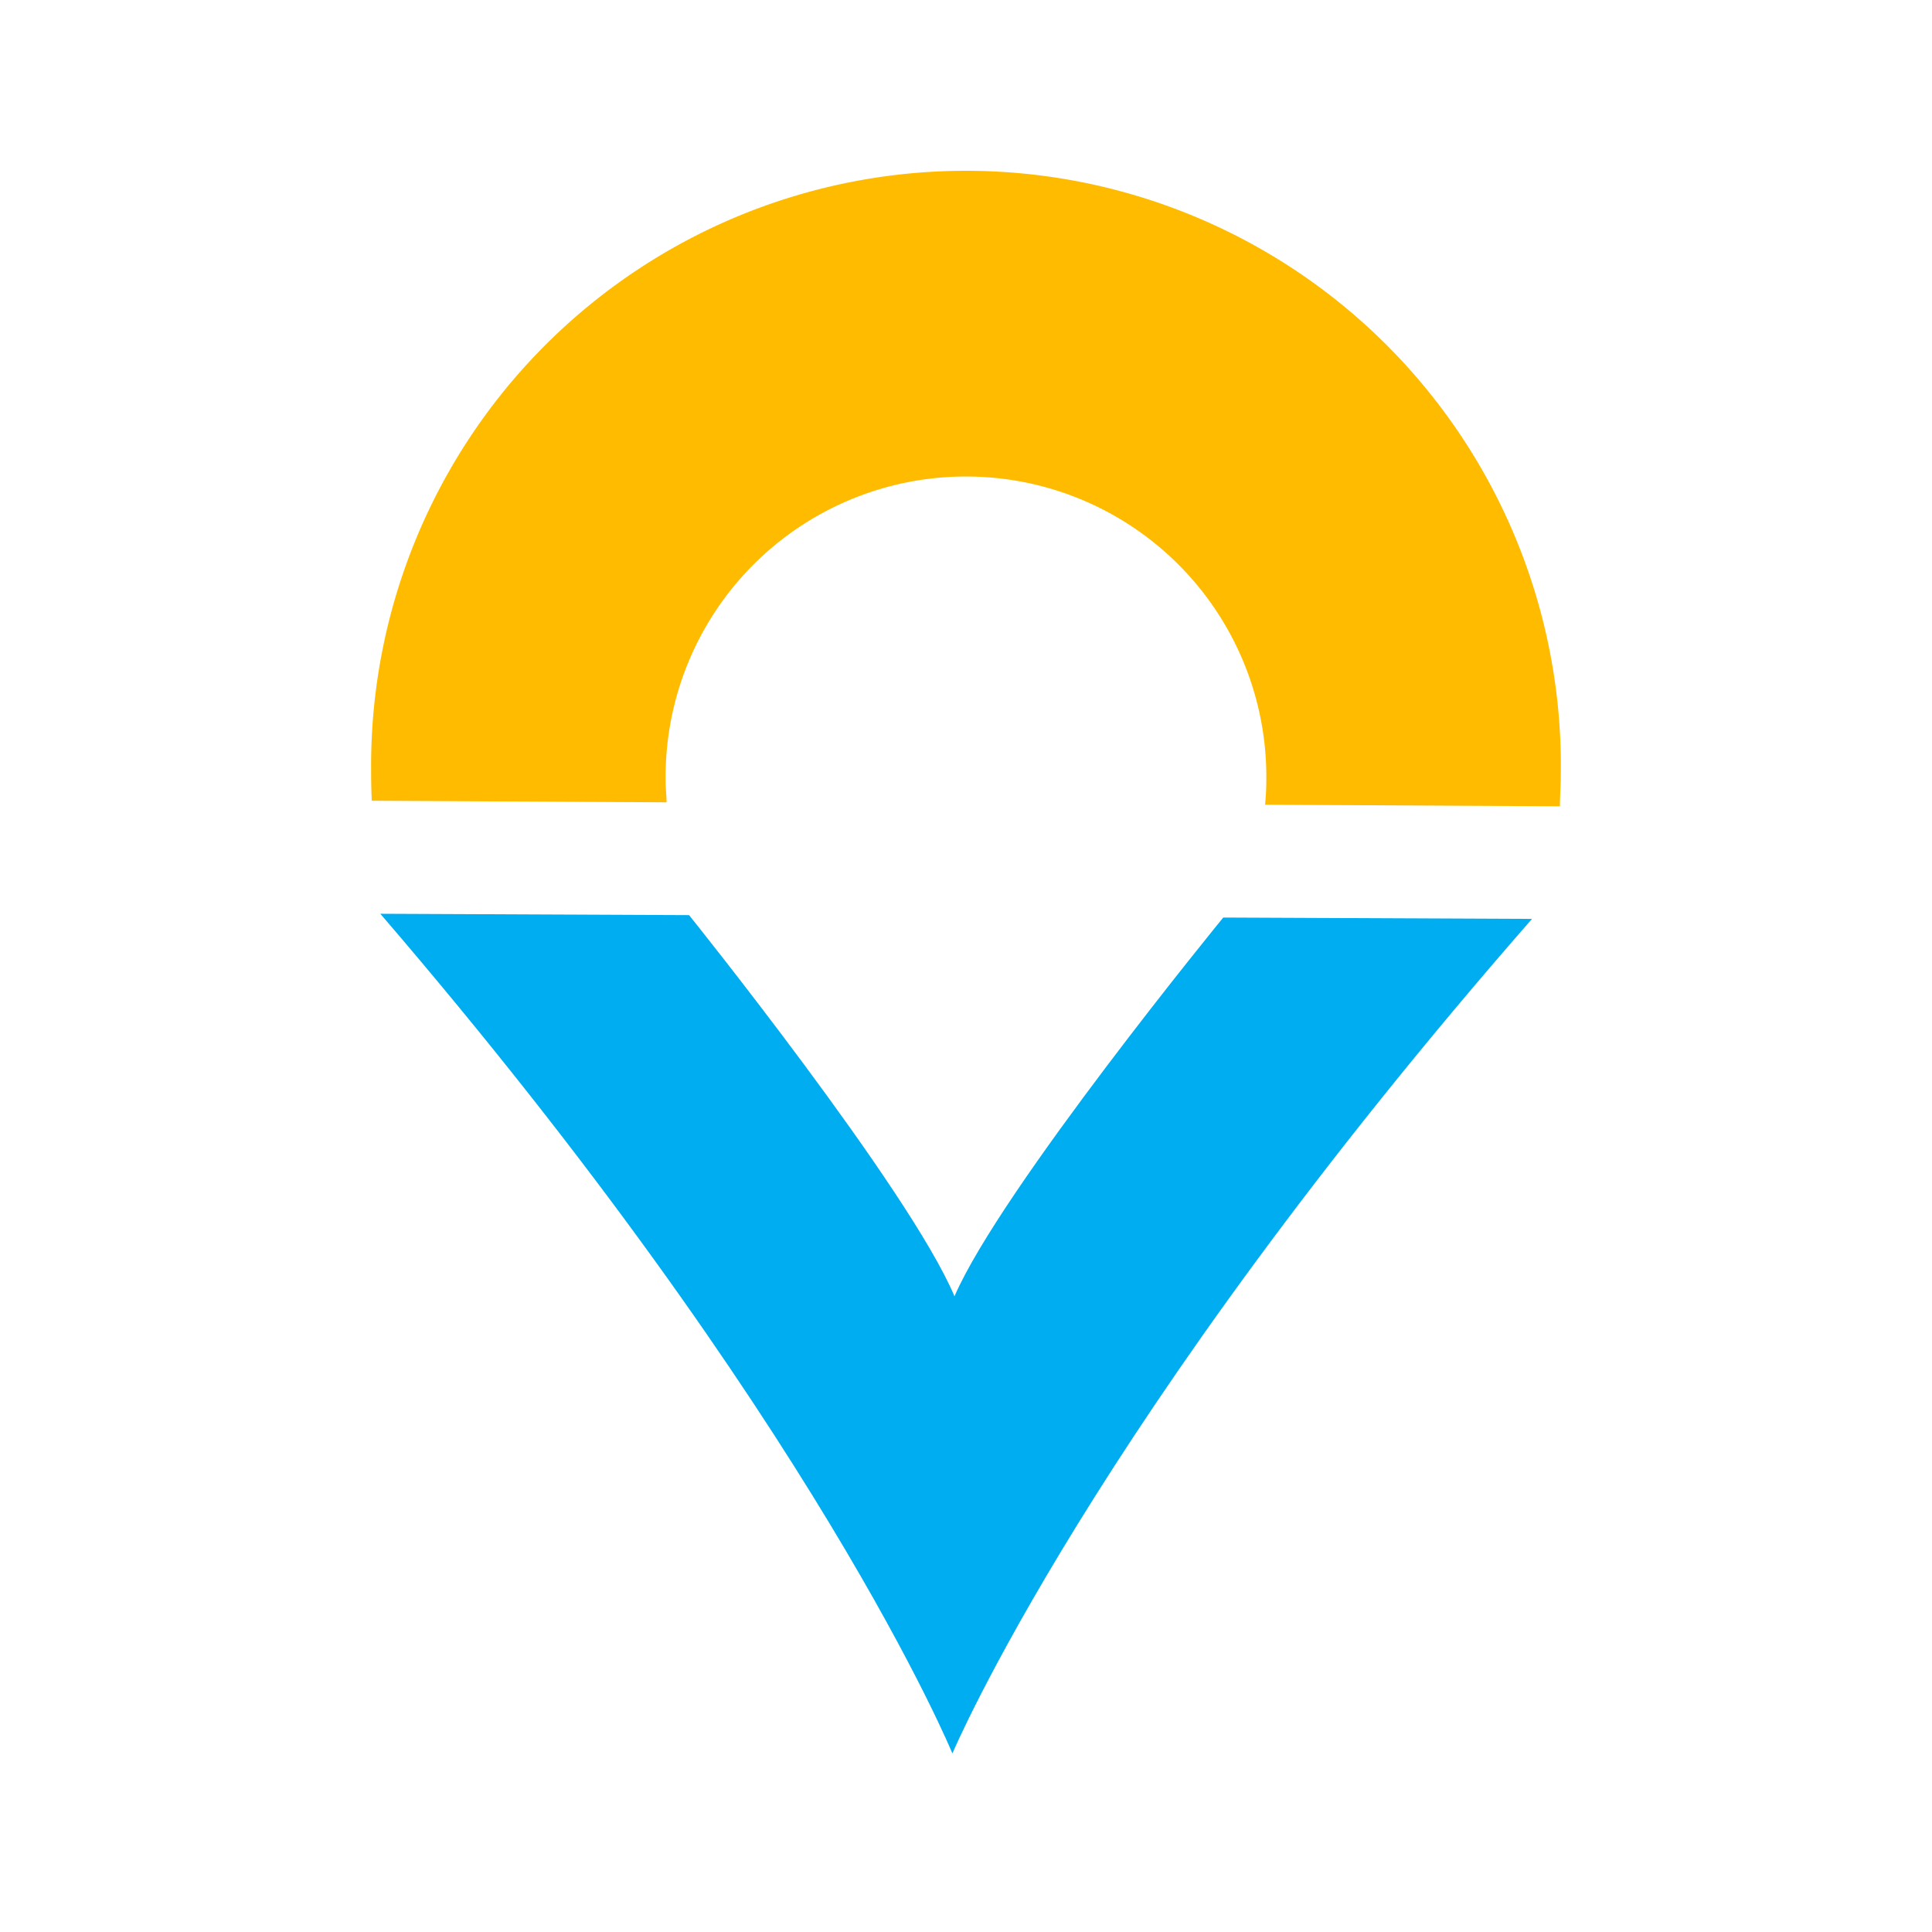 <svg xmlns="http://www.w3.org/2000/svg" viewBox="0 0 184.6 184.6"><defs><style>.cls-1{fill:#00adf0;}.cls-2{fill:#fb0;}</style></defs><title>&amp;apos;</title><g id="Capa_1" data-name="Capa 1"><path class="cls-1" d="M91,167.54s13.38-31.71,55.38-79.74l-29.5-.13s-21.28,26-25.68,36.19c-4.31-10.23-25.36-36.42-25.36-36.42l-29.5-.13C77.94,135.71,91,167.54,91,167.54"/><path class="cls-2" d="M35.46,73.6q0,1.47.06,2.91l28.17.15c0-.68-.1-1.37-.09-2.06a28.7,28.7,0,1,1,57.39.29c0,.69-.06,1.37-.11,2l28.17.15c0-1,.08-1.94.08-2.91A56.84,56.84,0,1,0,35.46,73.6"/></g></svg>